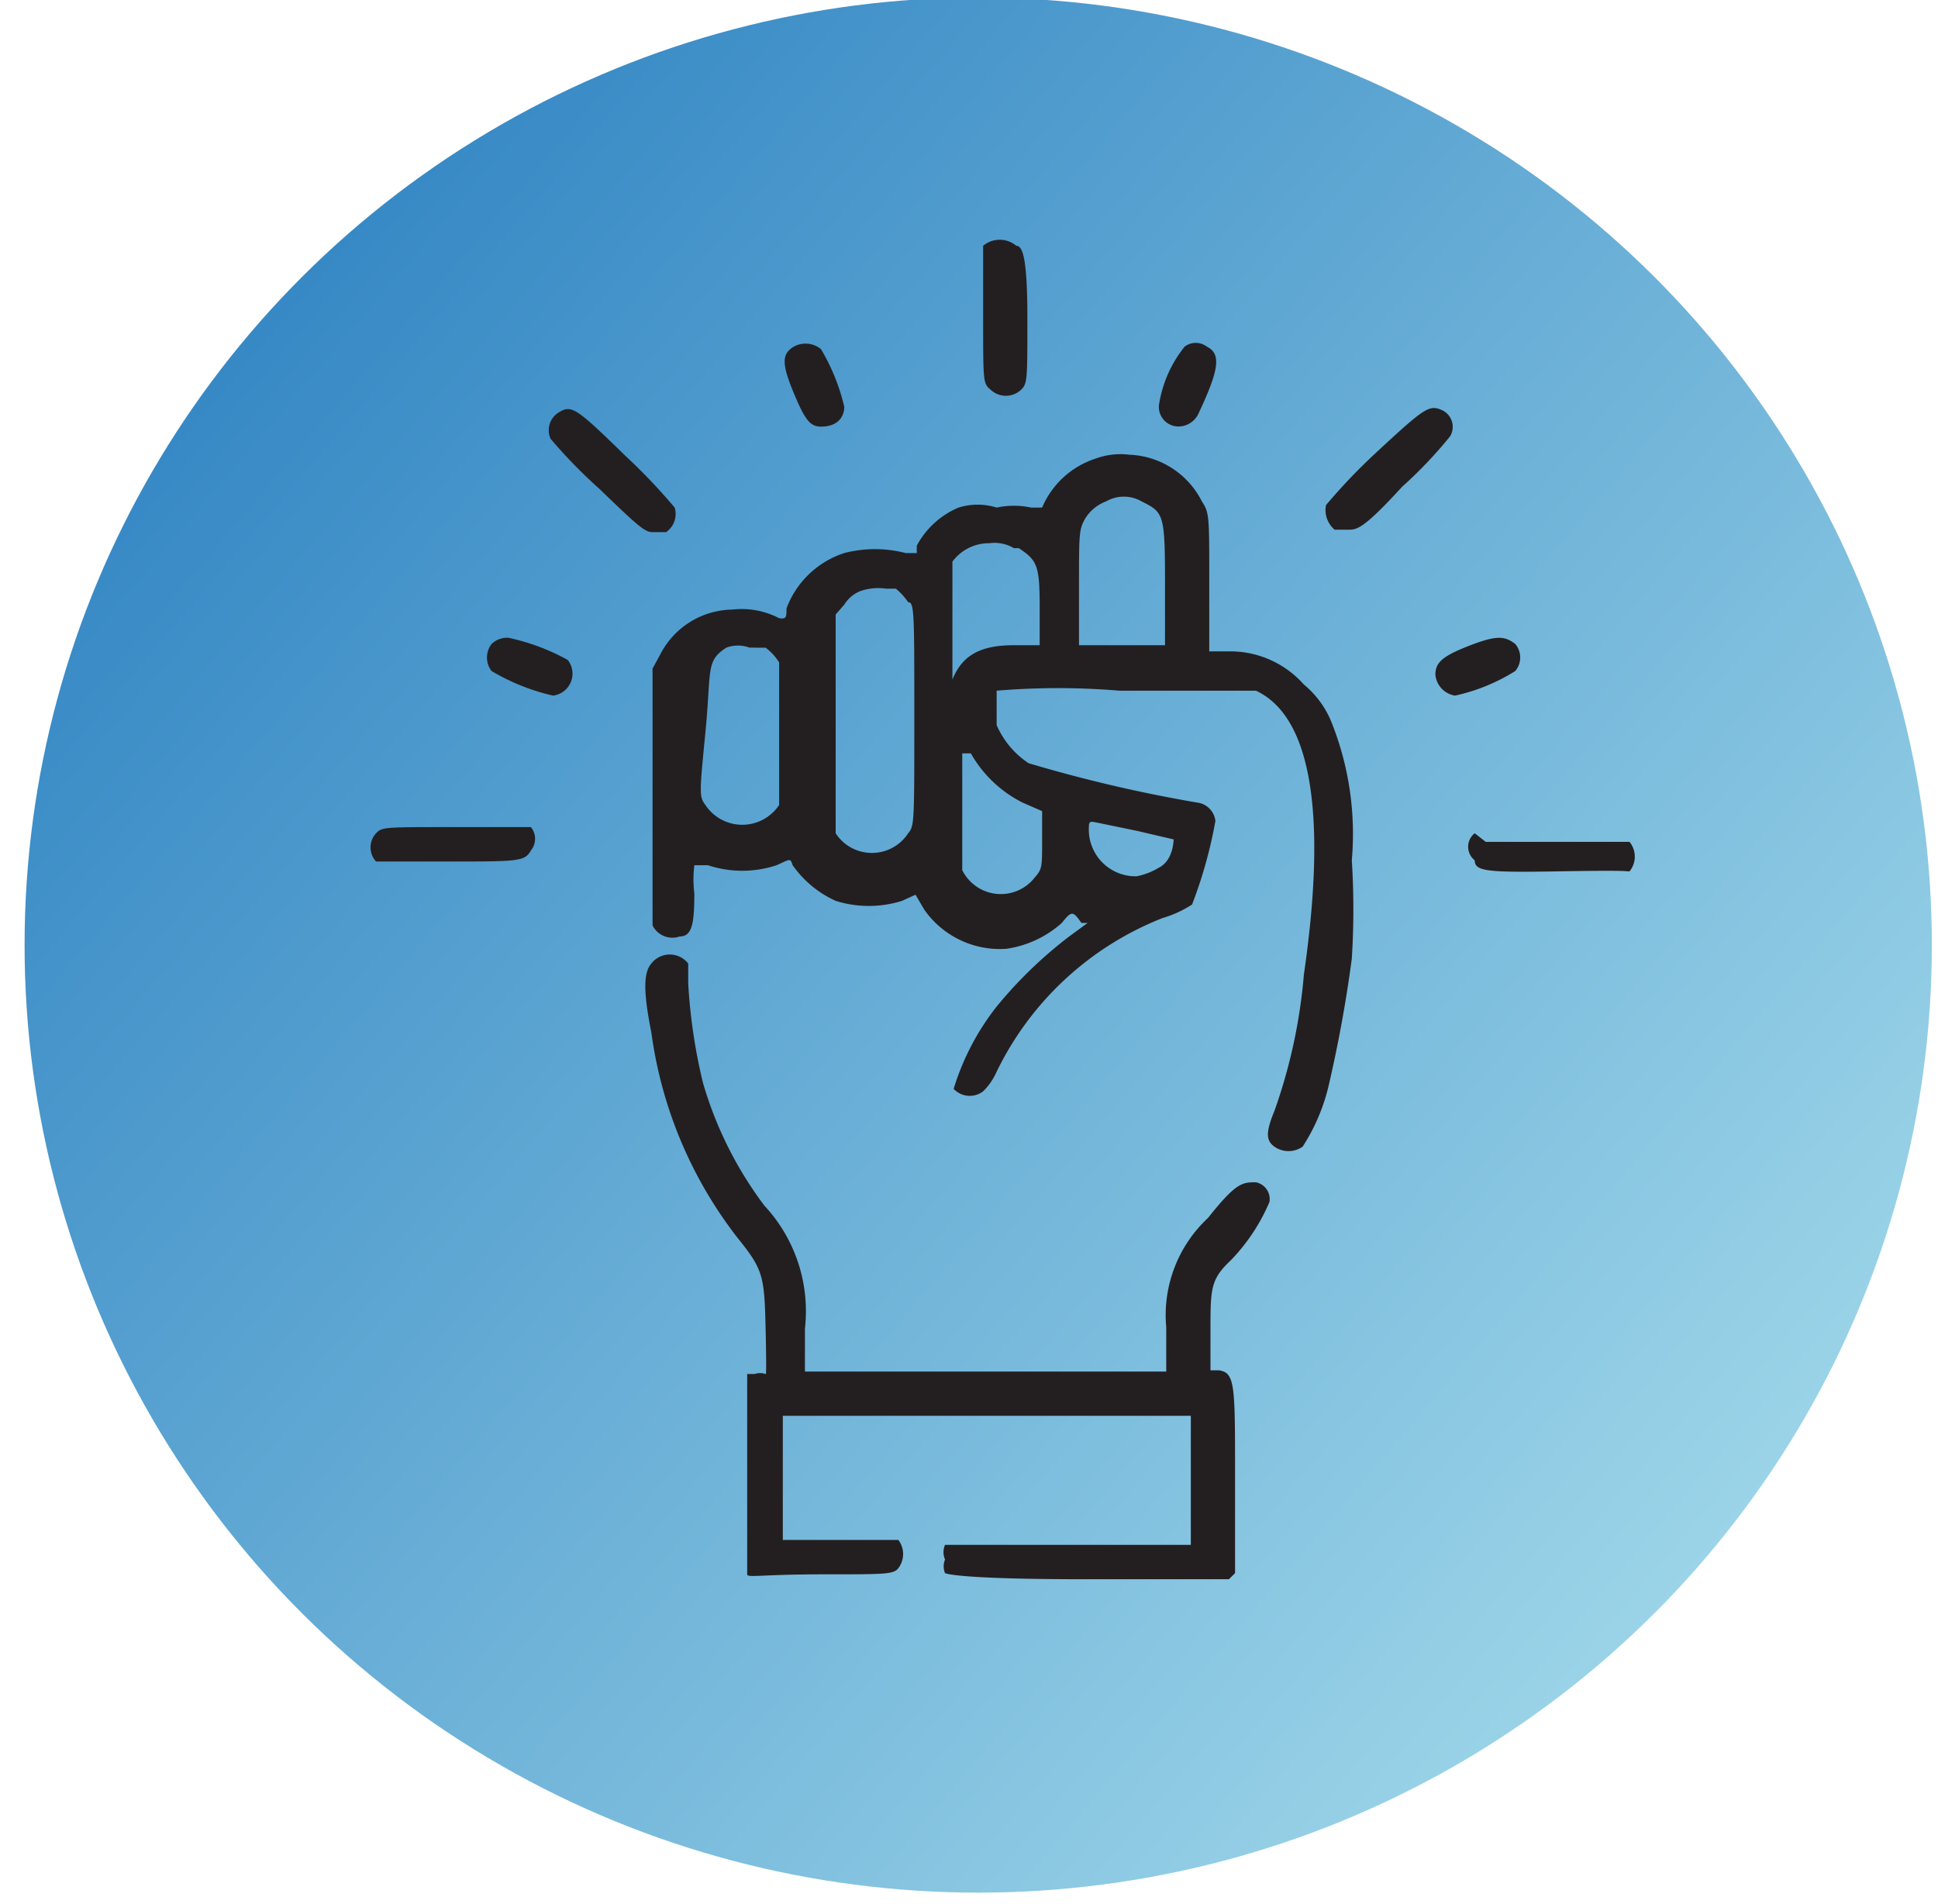 <svg xmlns="http://www.w3.org/2000/svg" xmlns:xlink="http://www.w3.org/1999/xlink" viewBox="0 0 15.77 15.49"><defs><style>.cls-1{fill:url(#linear-gradient);}.cls-2{fill:#231f20;}</style><linearGradient id="linear-gradient" x1="15.63" y1="14.2" x2="-1.74" y2="-0.56" gradientUnits="userSpaceOnUse"><stop offset="0" stop-color="#aadfed"/><stop offset="0.96" stop-color="#1c75bc"/></linearGradient></defs><g id="Layer_6" data-name="Layer 6"><ellipse class="cls-1" cx="7.96" cy="7.69" rx="7.76" ry="7.71"/><path class="cls-2" d="M8,2s0,.07,0,.59,0,.53.06.58a.18.18,0,0,0,.25,0c.05-.05.05-.08.05-.58S8.32,2,8.27,2A.21.21,0,0,0,8,2Z"/><path class="cls-2" d="M6.46,2.82c-.1.06-.1.14,0,.38s.14.28.25.27.16-.08.16-.16a1.65,1.65,0,0,0-.19-.47A.2.2,0,0,0,6.46,2.82Z"/><path class="cls-2" d="M9.64,2.82a1,1,0,0,0-.21.48.16.16,0,0,0,.15.17.18.18,0,0,0,.17-.1c.17-.36.19-.49.07-.55A.15.15,0,0,0,9.64,2.82Z"/><path class="cls-2" d="M4.54,3.36a.17.17,0,0,0-.06.21,4.12,4.12,0,0,0,.4.41c.32.31.37.35.43.35l.11,0a.18.18,0,0,0,.07-.2,4.77,4.77,0,0,0-.4-.42C4.68,3.31,4.65,3.29,4.54,3.36Z"/><path class="cls-2" d="M11.19,3.69a4.77,4.77,0,0,0-.4.42.21.21,0,0,0,.07.2l.11,0c.07,0,.12,0,.44-.35a3.58,3.58,0,0,0,.39-.41.15.15,0,0,0-.06-.21C11.63,3.29,11.6,3.31,11.19,3.69Z"/><path class="cls-2" d="M8.92,3.73a.71.71,0,0,0-.44.4v0l-.09,0a.67.67,0,0,0-.28,0,.52.52,0,0,0-.31,0,.69.69,0,0,0-.34.31l0,.06-.09,0a1,1,0,0,0-.5,0,.75.75,0,0,0-.47.45c0,.07,0,.09-.06.08a.66.66,0,0,0-.38-.07.67.67,0,0,0-.59.37l-.06.11v1c0,.57,0,1.06,0,1.09a.18.18,0,0,0,.22.09c.1,0,.12-.1.12-.35a.93.93,0,0,1,0-.23l.11,0a.89.89,0,0,0,.56,0c.11-.05.11-.06.13,0a.86.86,0,0,0,.35.29.9.9,0,0,0,.54,0l.11-.05.07.12a.75.75,0,0,0,.67.32.86.86,0,0,0,.45-.21c.08-.1.09-.1.16,0l.05,0-.15.11a3.53,3.53,0,0,0-.59.57,2.05,2.05,0,0,0-.35.67A.18.18,0,0,0,8,8.88a.51.51,0,0,0,.11-.16A2.53,2.53,0,0,1,9.46,7.47a.92.92,0,0,0,.24-.11,3.69,3.69,0,0,0,.19-.68.17.17,0,0,0-.15-.15,11.65,11.65,0,0,1-1.37-.32.71.71,0,0,1-.26-.31c0-.12,0-.25,0-.28a6,6,0,0,1,1,0h1l.11,0c.45.21.58,1,.39,2.31a4.39,4.39,0,0,1-.24,1.11c-.07.17-.07.24,0,.29a.2.2,0,0,0,.23,0,1.57,1.57,0,0,0,.21-.49A10.81,10.81,0,0,0,11,7.8,6.32,6.32,0,0,0,11,7a2.45,2.45,0,0,0-.16-1.11.77.77,0,0,0-.23-.32.8.8,0,0,0-.6-.27H9.84V4.71c0-.51,0-.54-.06-.63a.69.69,0,0,0-.59-.38A.58.58,0,0,0,8.92,3.73Zm.37.35c.18.09.19.1.19.67v.5H8.78V4.78c0-.44,0-.47.05-.56A.34.34,0,0,1,9,4.08.29.29,0,0,1,9.29,4.08Zm-1,.38c.15.1.17.14.17.48v.31H8.25c-.27,0-.42.08-.5.28,0,0,0-.09,0-.42s0-.48,0-.54a.37.37,0,0,1,.3-.15A.31.31,0,0,1,8.25,4.46Zm-1,.33a.52.52,0,0,1,.1.11c.05,0,.05.08.05.94s0,.88-.05.94a.35.35,0,0,1-.3.16.35.35,0,0,1-.29-.16c0-.06,0-.08,0-.94V5l.07-.08a.27.27,0,0,1,.13-.11A.44.44,0,0,1,7.21,4.79Zm-1.06.48a.44.44,0,0,1,.11.12c0,.08,0,.1,0,.59s0,.51,0,.57a.36.36,0,0,1-.6,0c-.05-.07-.05-.08,0-.59s0-.58.17-.69a.27.27,0,0,1,.19,0A.42.42,0,0,1,6.15,5.27Zm1.67.86a1,1,0,0,0,.42.4l.16.07s0,0,0,.23,0,.24-.06.31a.35.35,0,0,1-.59-.06c0-.08,0-.13,0-.66,0-.37,0-.53,0-.48A1.14,1.14,0,0,0,7.82,6.13Zm1.35.63.3.07s0,.17-.12.23a.56.56,0,0,1-.18.07.38.38,0,0,1-.39-.37c0-.07,0-.08.05-.07Z"/><path class="cls-2" d="M4,5.24a.18.18,0,0,0,0,.22,1.74,1.74,0,0,0,.5.2.18.18,0,0,0,.12-.29,1.75,1.75,0,0,0-.48-.18A.18.18,0,0,0,4,5.24Z"/><path class="cls-2" d="M11.94,5.26c-.2.08-.26.13-.26.23a.19.19,0,0,0,.16.17,1.53,1.53,0,0,0,.49-.2.17.17,0,0,0,0-.22C12.24,5.17,12.17,5.17,11.94,5.26Z"/><path class="cls-2" d="M3.06,6.78a.17.17,0,0,0,0,.23s0,0,.58,0,.63,0,.68-.09a.15.15,0,0,0,0-.19l-.06,0H3.67C3.12,6.73,3.11,6.73,3.06,6.78Z"/><path class="cls-2" d="M12,6.78A.14.14,0,0,0,12,7c0,.09.1.1.68.09s.53,0,.58,0a.19.19,0,0,0,0-.24c-.05,0-.07,0-.61,0h-.56Z"/><path class="cls-2" d="M5.3,7.84c-.06.07-.07.21,0,.56A3.48,3.48,0,0,0,6,10.07c.21.26.22.31.23.74s0,.37,0,.37a.14.14,0,0,0-.09,0l-.06,0V12c0,.72,0,.78,0,.81s.11,0,.62,0,.57,0,.61-.05a.19.19,0,0,0,0-.23s-.06,0-.48,0H6.37V11.52H9.69v1.05h-1c-1,0-1,0-1,0a.15.15,0,0,0,0,.12.14.14,0,0,0,0,.11s.07.05,1.15.05H10l.05-.05c0-.05,0-.07,0-.8s0-.83-.13-.85l-.07,0v-.32c0-.35,0-.42.17-.58a1.56,1.56,0,0,0,.31-.47.14.14,0,0,0-.11-.16c-.11,0-.16,0-.39.29a1.08,1.08,0,0,0-.34.89v.36H6.55v-.35a1.26,1.26,0,0,0-.33-1,3.09,3.09,0,0,1-.5-1A4.52,4.52,0,0,1,5.6,8c0-.09,0-.12,0-.16A.19.19,0,0,0,5.3,7.84Z"/></g></svg>